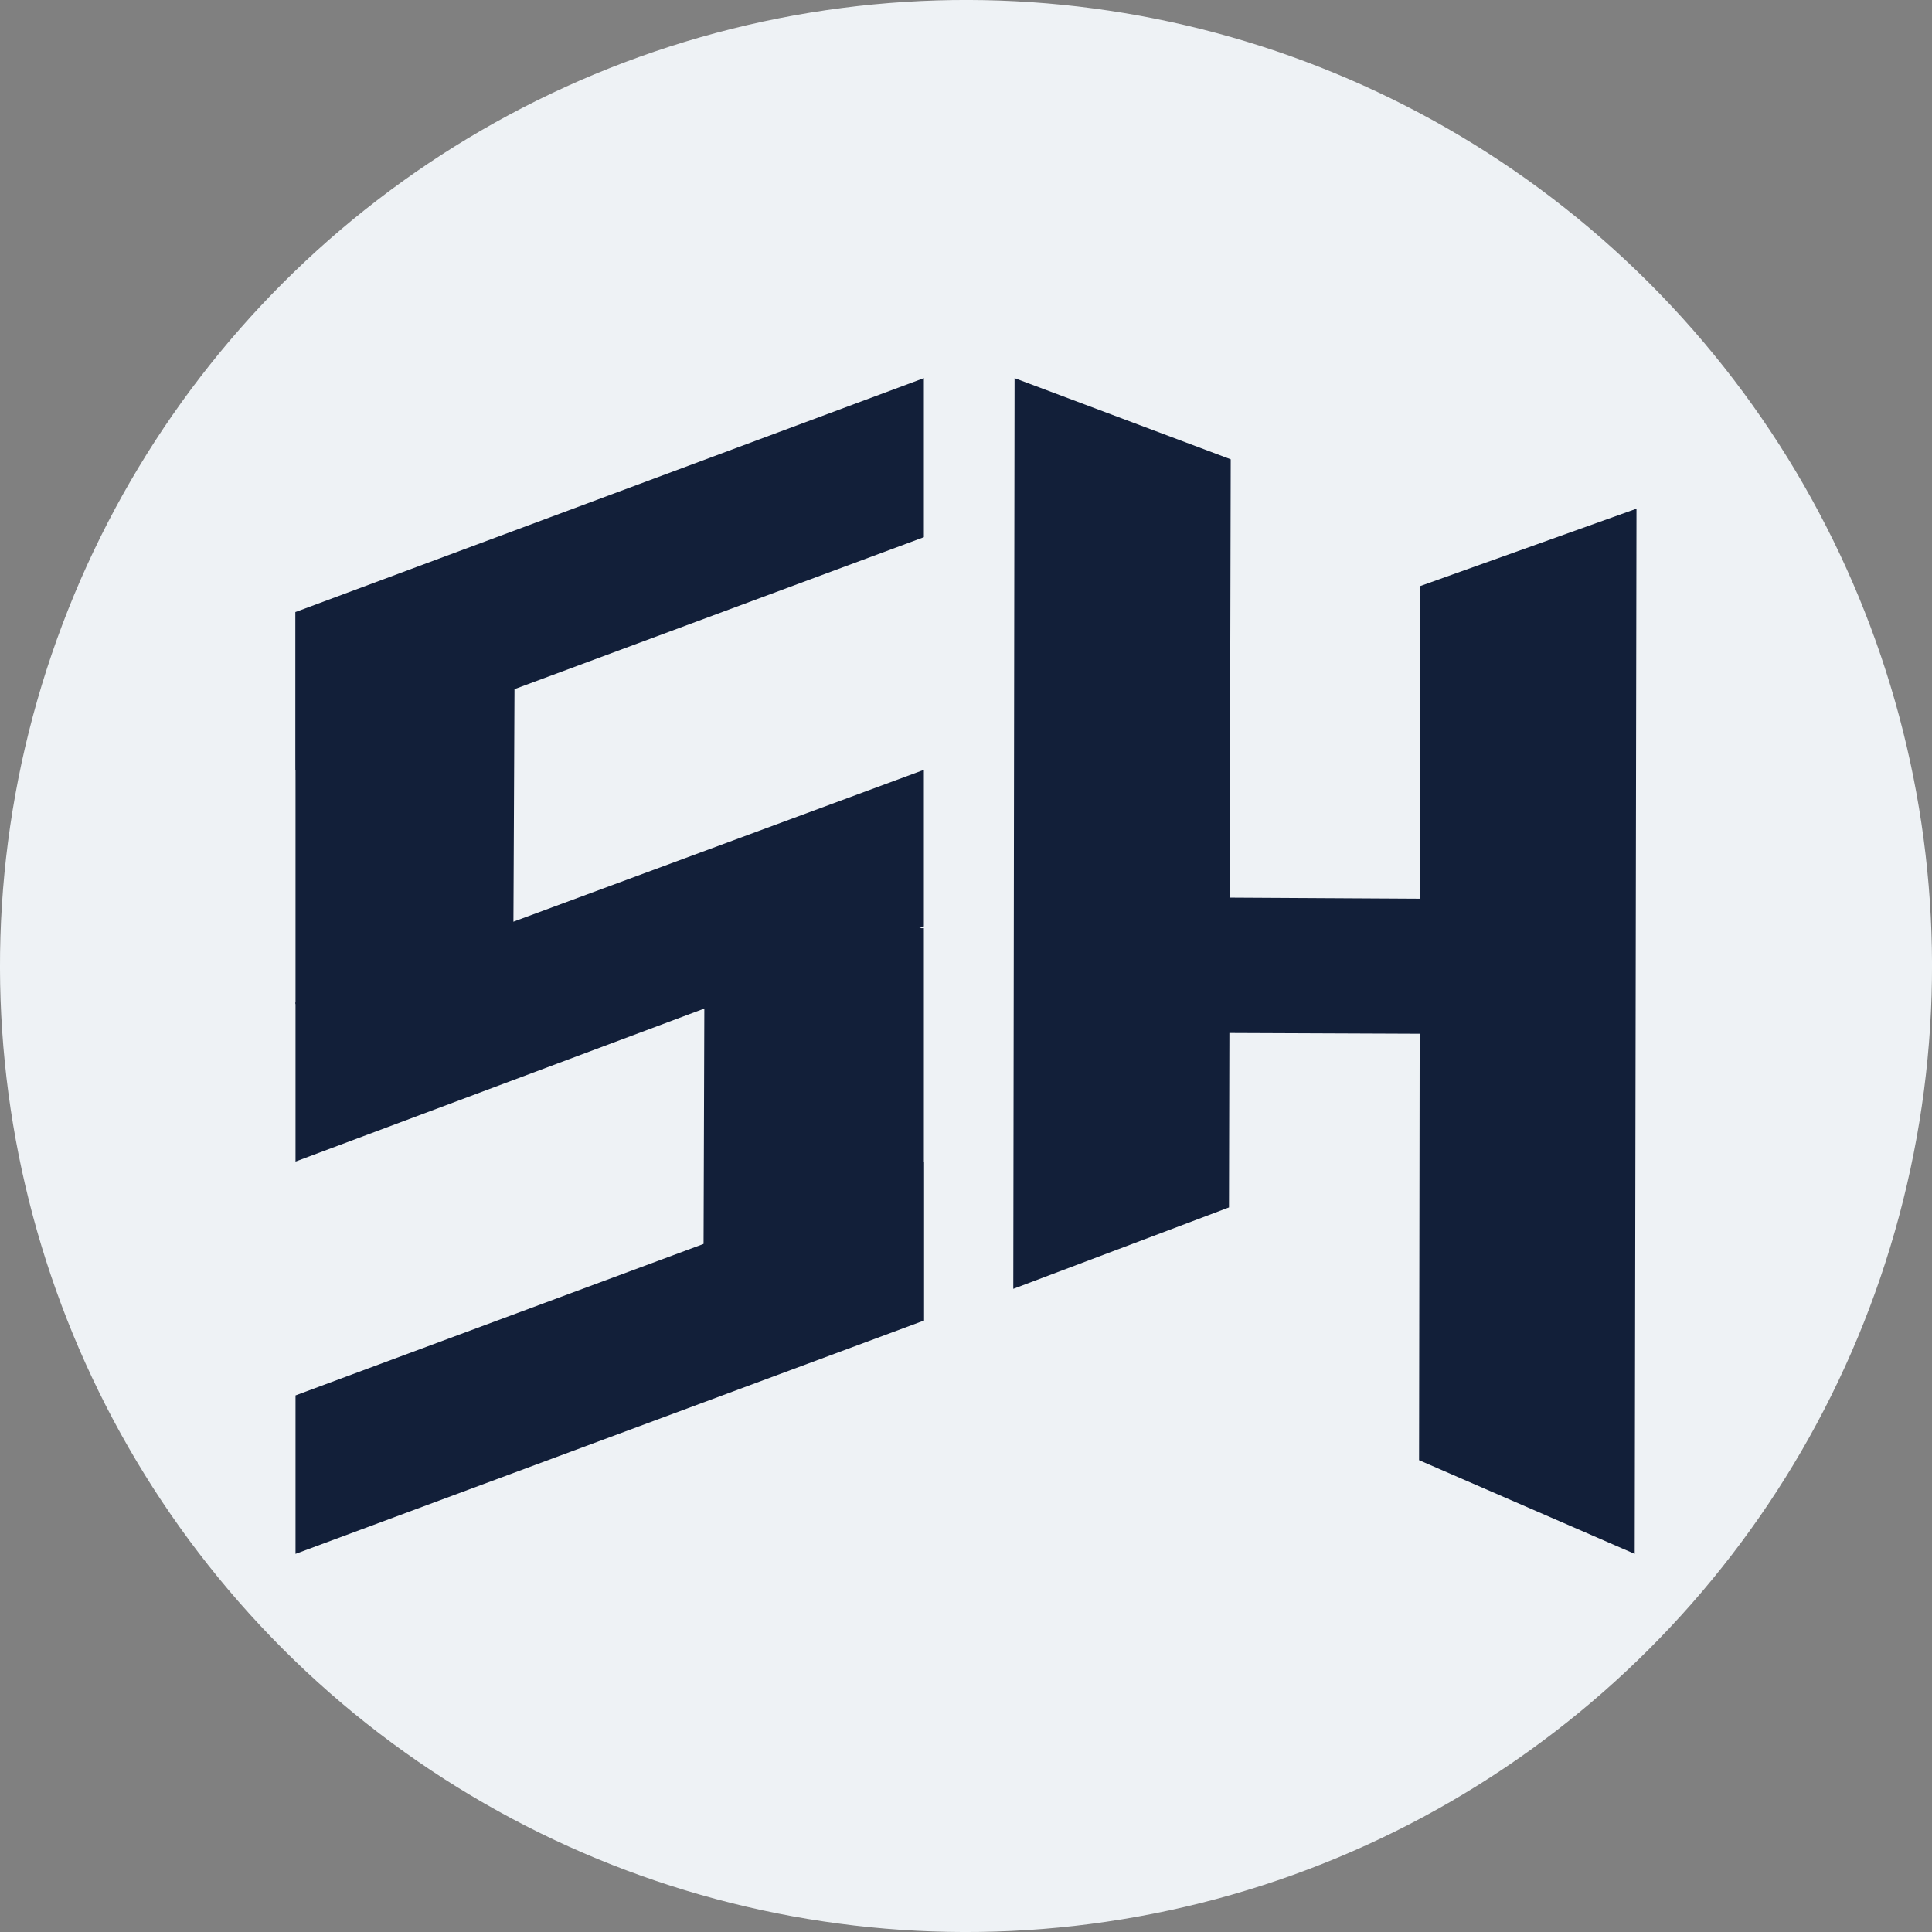 <svg xmlns="http://www.w3.org/2000/svg" viewBox="0 0 500 500"><rect x="0" y="0" width="500" height="500" fill="#808080" stroke="none"/><defs><style>.cls-1{fill:#eef2f5;}.cls-2{fill:#121f39;}</style></defs><g id="OBJECTS"><circle class="cls-1" cx="250" cy="250" r="250" transform="translate(-103.55 250) rotate(-45)"/><polygon class="cls-2" points="132.78 259.84 133.24 158.81 76.48 158.39 76.48 259.84 132.78 259.84"/><polygon class="cls-2" points="423.06 402.14 423.52 131.65 367.58 151.66 367.25 377.89 423.06 402.14"/><polygon class="cls-2" points="318.06 312.48 318.51 118.87 262.57 97.86 262.24 333.55 318.06 312.48"/><polygon class="cls-2" points="368.17 232.59 317.26 232.3 317.12 267.33 368.17 267.54 368.17 232.59"/><polygon class="cls-2" points="239.1 341.77 239.1 240.21 182.35 239.93 182.02 341.24 239.1 341.77"/><polygon class="cls-2" points="239.1 97.86 76.48 158.39 76.48 199.39 239.1 139.02 239.1 97.86"/><polygon class="cls-2" points="239.1 199.24 76.48 259.38 76.48 300.61 239.1 239.75 239.1 199.24"/><polygon class="cls-2" points="239.1 300.76 76.48 361.13 76.48 402.14 239.1 341.77 239.1 300.76"/></g></svg>